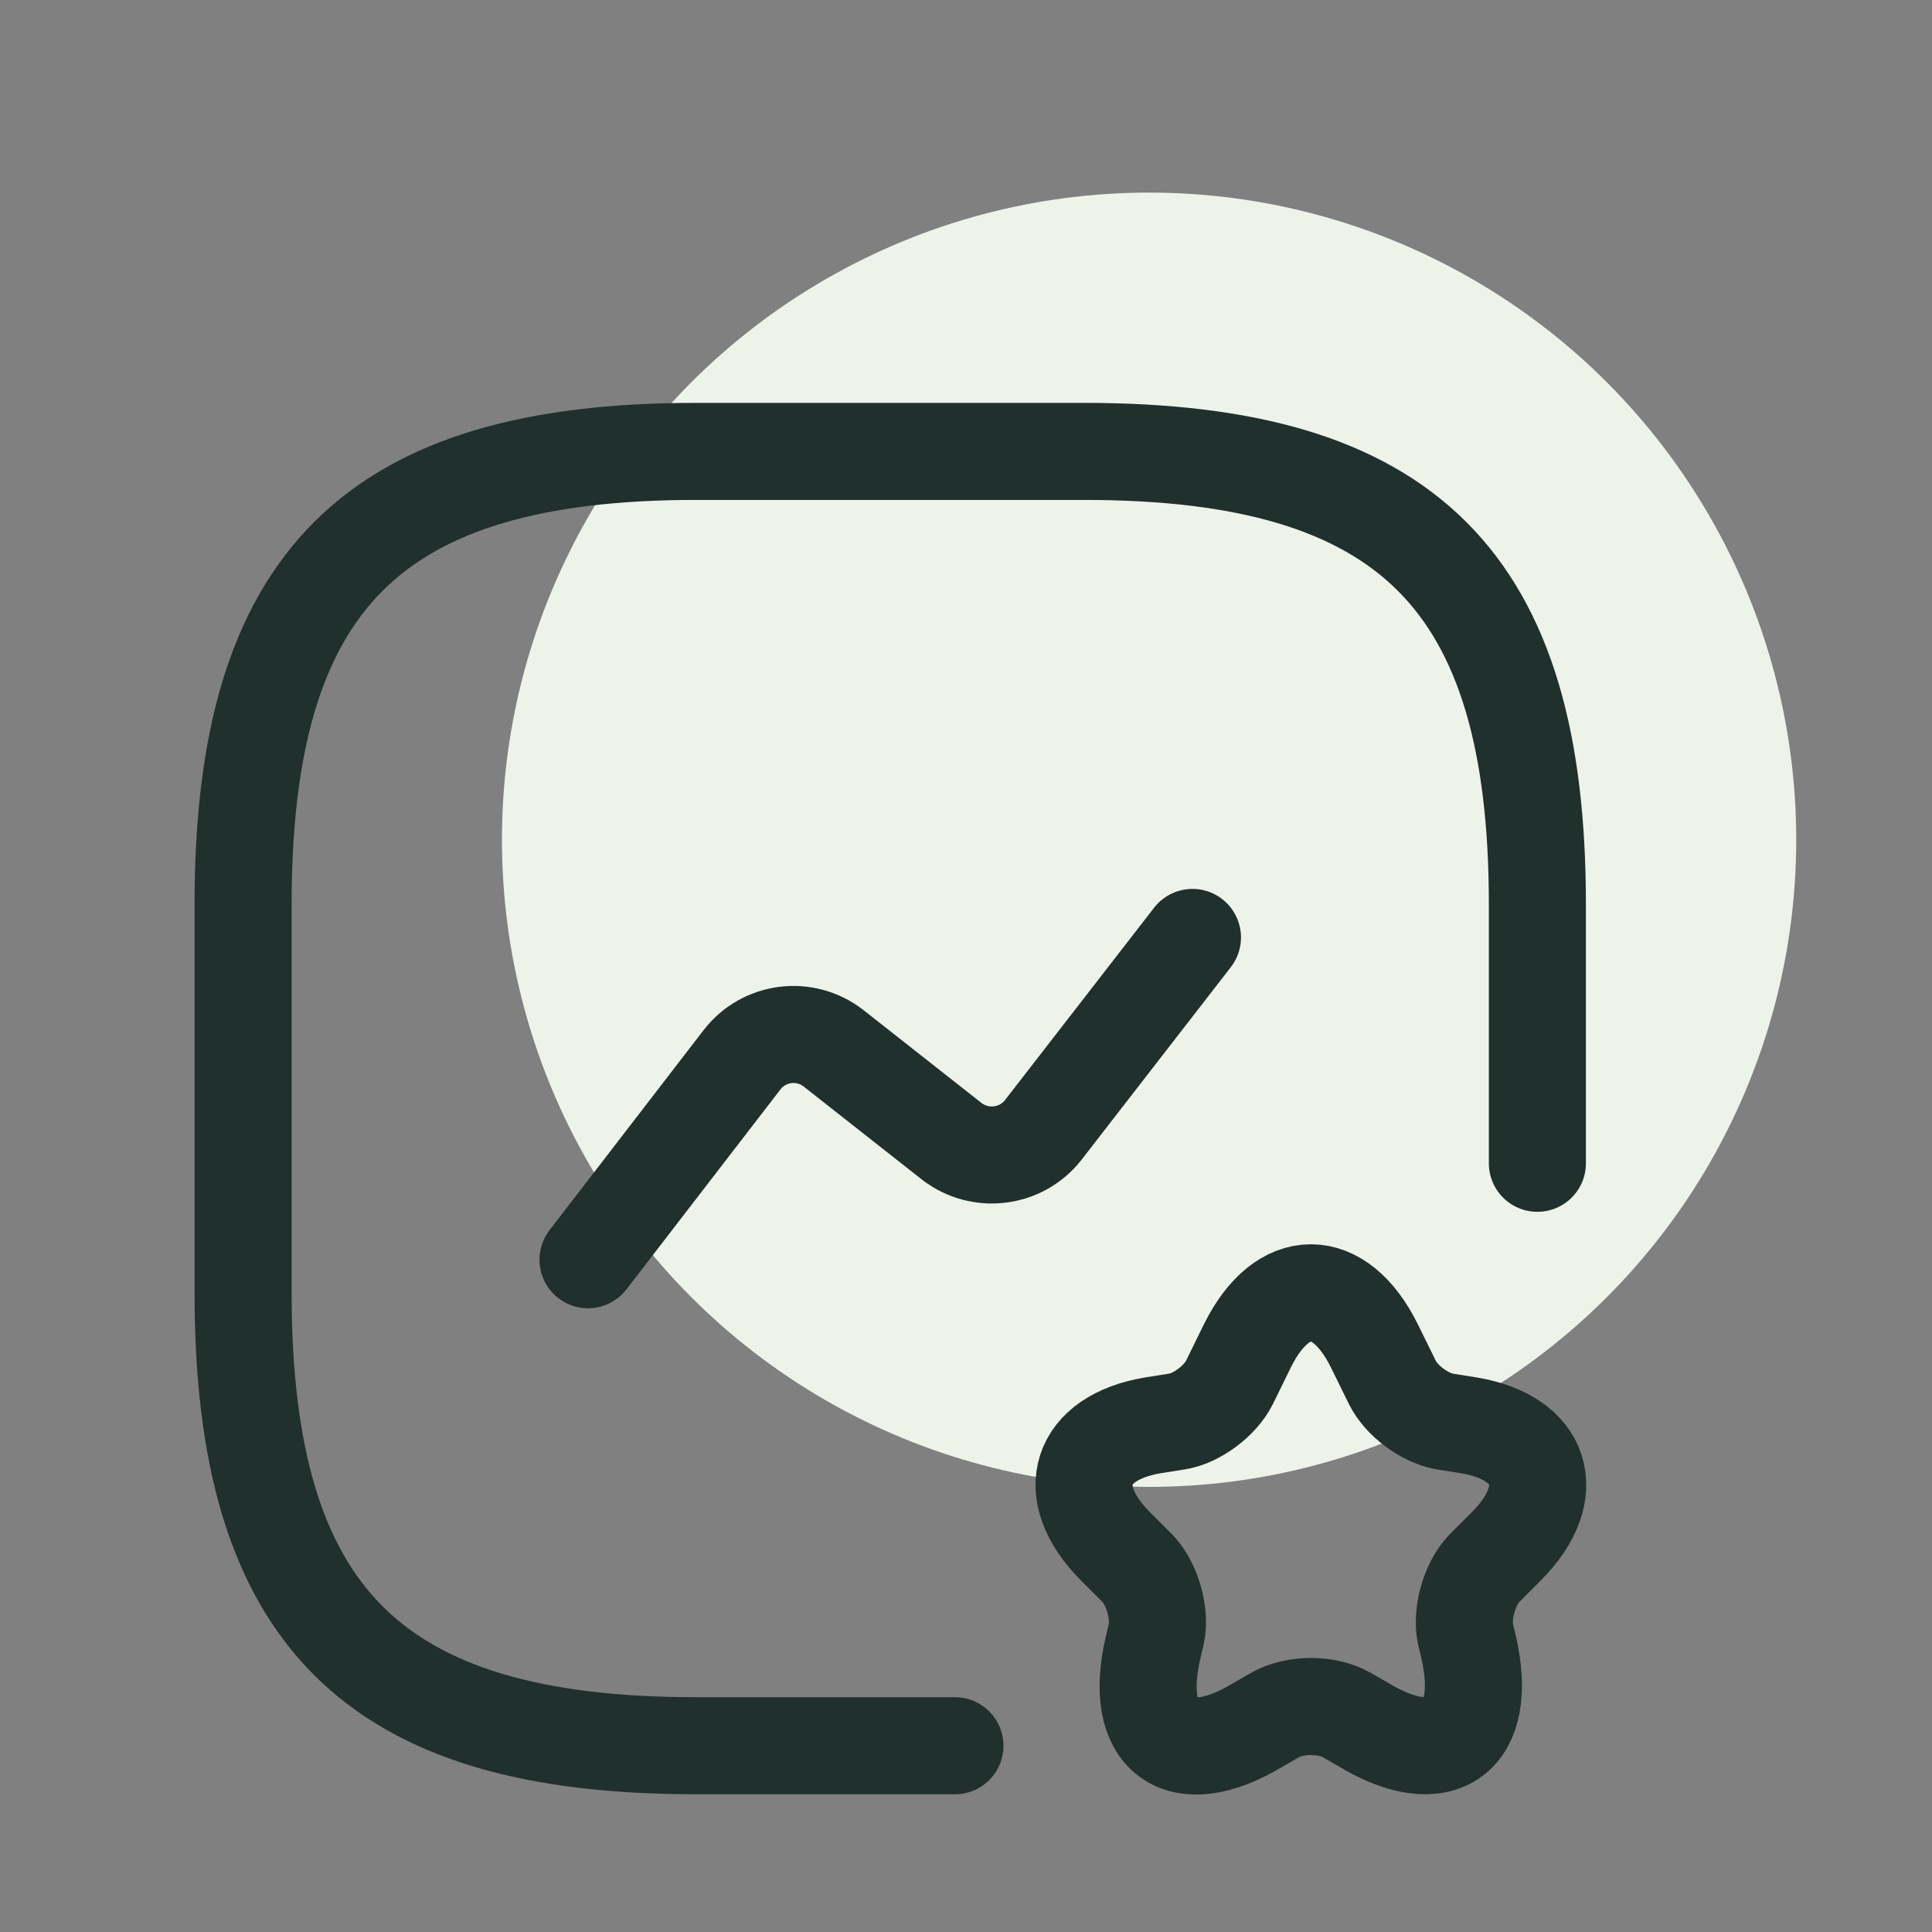 <svg width="51" height="51" viewBox="0 0 51 51" fill="none" xmlns="http://www.w3.org/2000/svg">
<rect x="0" y="0" width="51" height="51" fill="#808080" stroke="none"/>
<circle cx="30.333" cy="22.167" r="17.083" fill="#EEF3EA"/>
<path d="M40.583 30.708V23.874C40.583 15.333 37.167 11.916 28.625 11.916H18.375C9.833 11.916 6.417 15.333 6.417 23.874V34.124C6.417 42.666 9.833 46.083 18.375 46.083H25.208" stroke="#1F302D" stroke-width="2.562" stroke-linecap="round" stroke-linejoin="round"/>
<path d="M15.522 33.254L19.588 27.975C20.169 27.223 21.245 27.087 21.997 27.667L25.123 30.127C25.875 30.708 26.951 30.572 27.532 29.837L31.478 24.746" stroke="#1F302D" stroke-width="2.562" stroke-linecap="round" stroke-linejoin="round"/>
<path d="M36.278 35.523L36.757 36.497C36.996 36.976 37.594 37.42 38.123 37.522L38.773 37.625C40.72 37.949 41.181 39.384 39.78 40.802L39.182 41.4C38.79 41.81 38.568 42.596 38.687 43.143L38.773 43.501C39.302 45.859 38.055 46.764 36.005 45.534L35.561 45.278C35.031 44.971 34.177 44.971 33.648 45.278L33.203 45.534C31.136 46.781 29.889 45.859 30.436 43.501L30.521 43.143C30.641 42.596 30.419 41.81 30.026 41.4L29.428 40.802C28.027 39.384 28.488 37.949 30.436 37.625L31.085 37.522C31.598 37.437 32.212 36.976 32.452 36.497L32.93 35.523C33.852 33.661 35.356 33.661 36.278 35.523Z" stroke="#1F302D" stroke-width="2.562" stroke-linecap="round" stroke-linejoin="round"/>
</svg>
